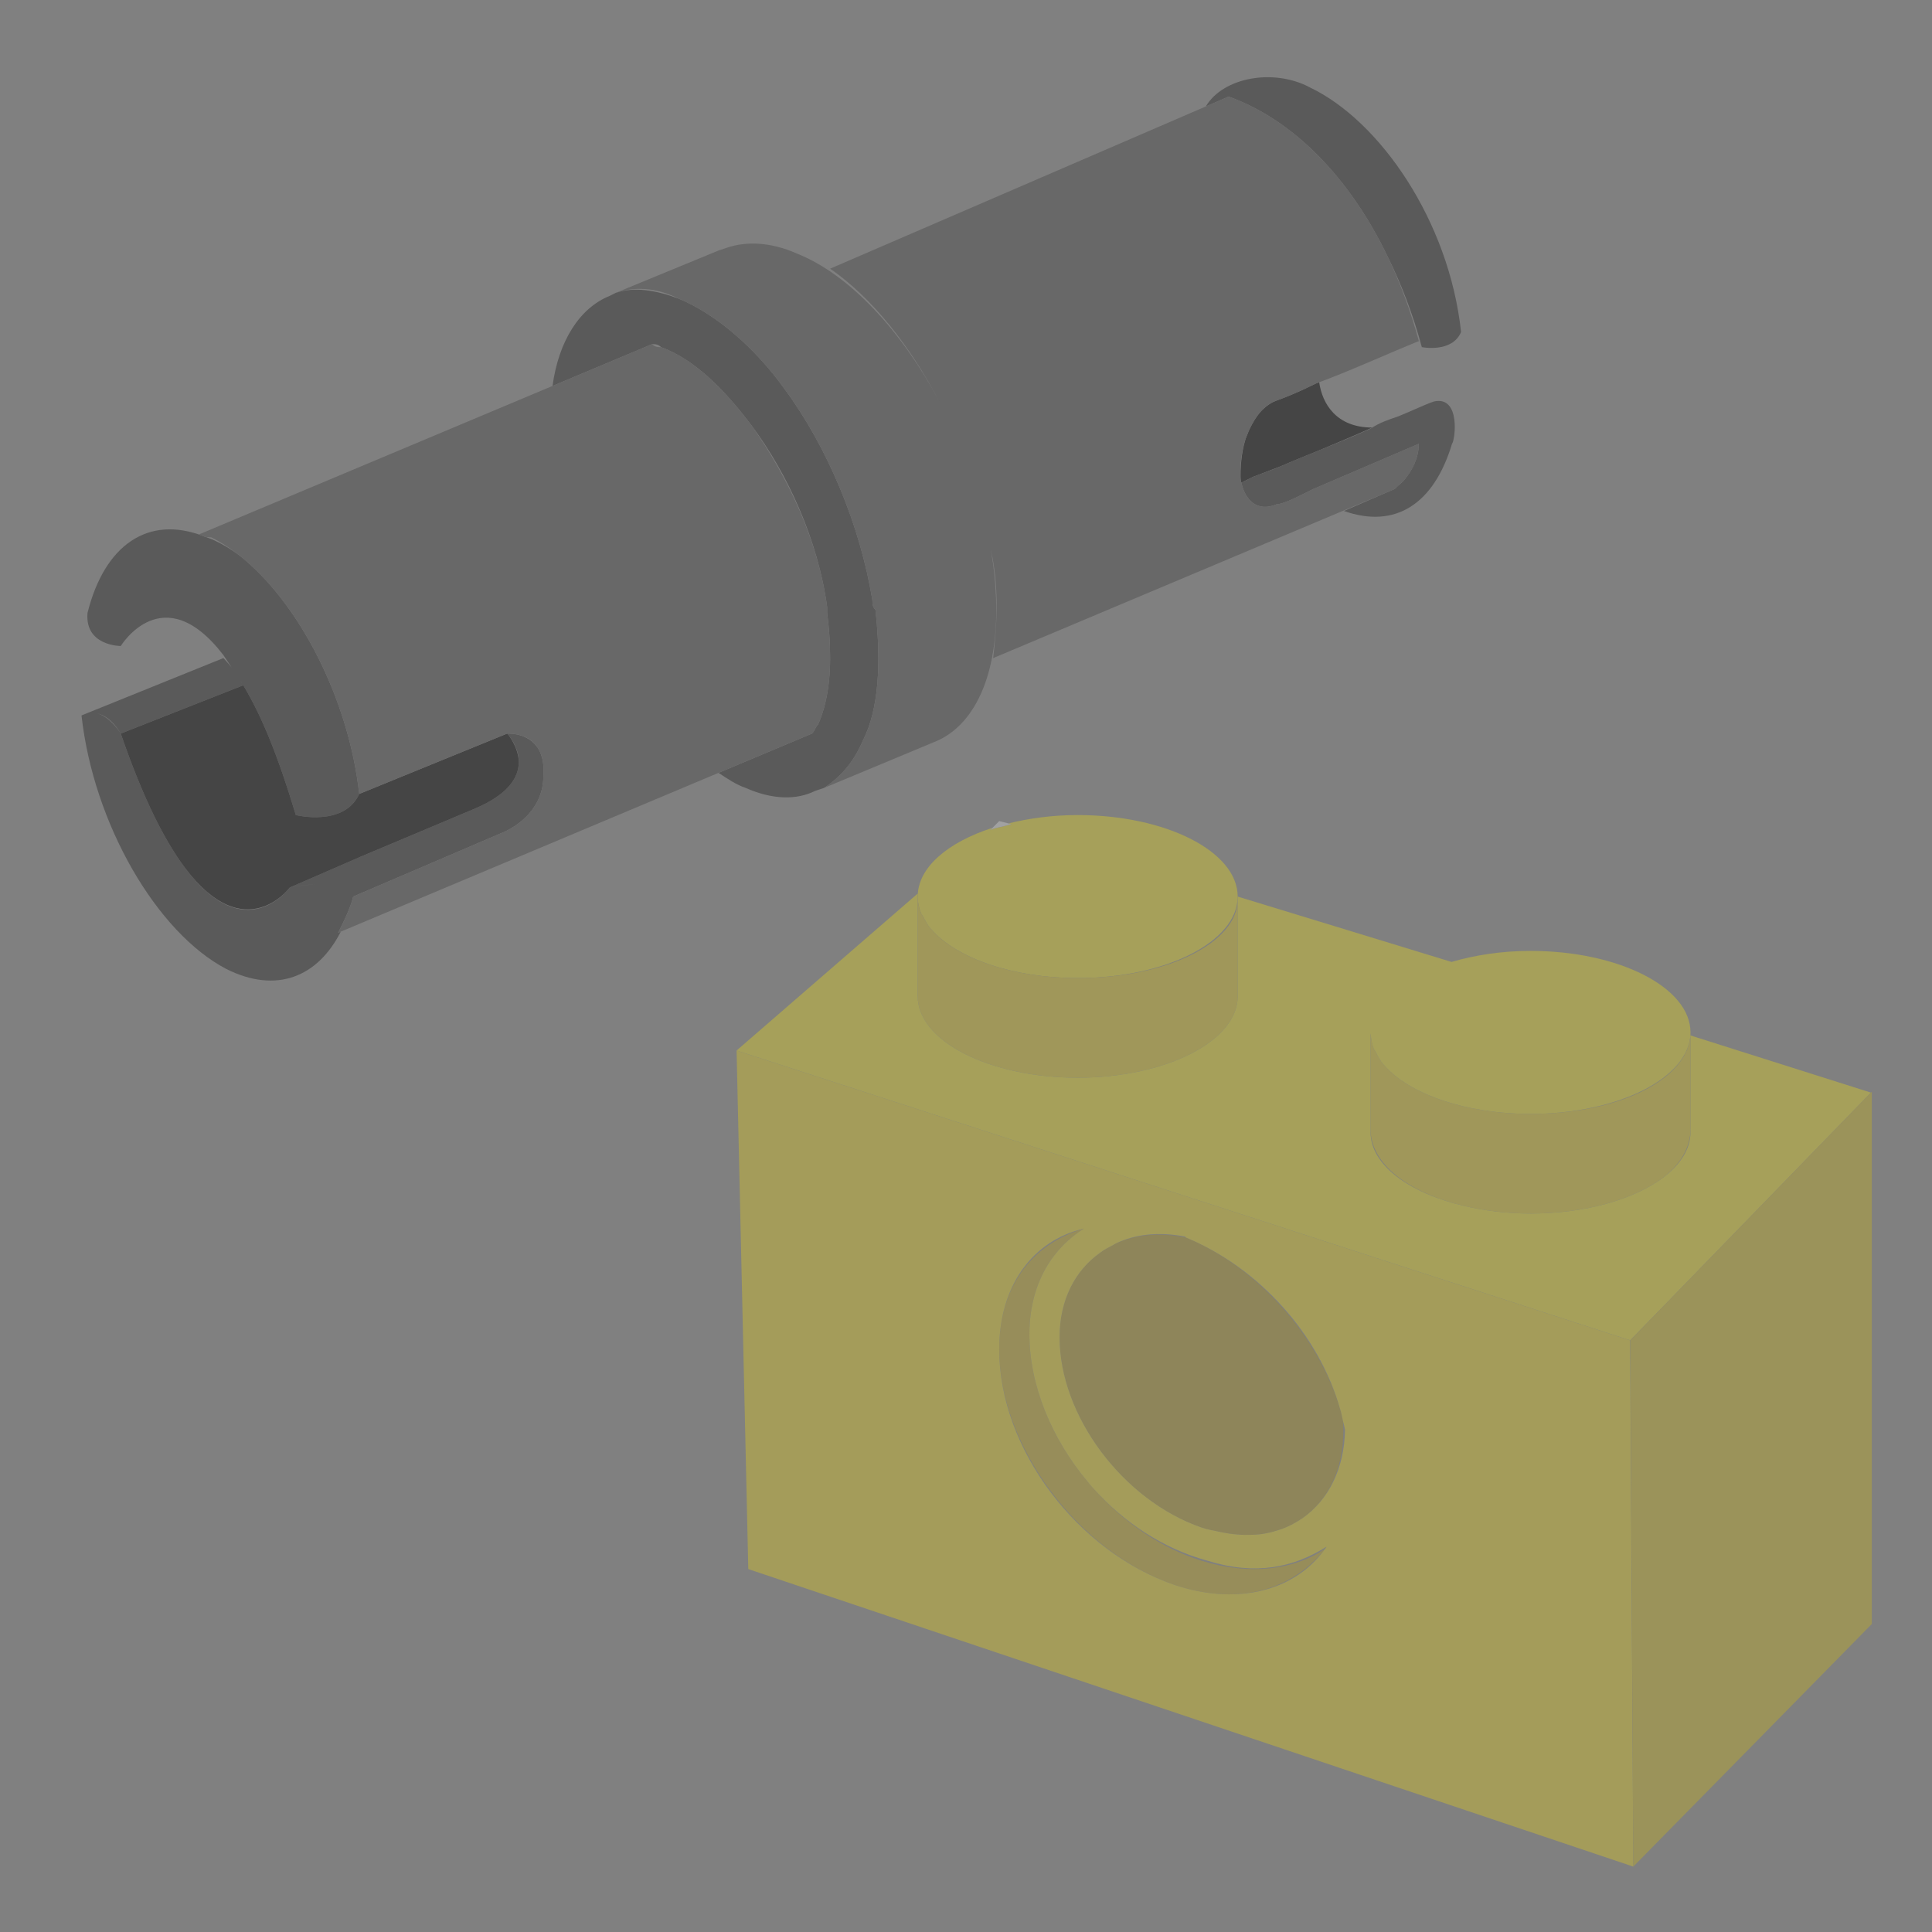 <?xml version="1.0" encoding="utf-8"?>
<!-- Generator: Adobe Illustrator 23.0.5, SVG Export Plug-In . SVG Version: 6.00 Build 0)  -->
<svg version="1.1" id="Layer_1" xmlns="http://www.w3.org/2000/svg" xmlns:xlink="http://www.w3.org/1999/xlink" x="0px" y="0px"
	 viewBox="0 0 64 64" style="enable-background:new 0 0 64 64;" xml:space="preserve">
<rect x="0" y="0" width="64" height="64" fill="#808080" stroke="none"/>
<style type="text/css">
	.st0{opacity:0.3;}
	.st1{fill:none;}
	.st2{fill:#FFEC00;}
	.st3{fill:#EACE00;}
	.st4{fill:#CEAB00;}
	.st5{fill:#AD9000;}
	.st6{fill:#F7DF00;}
	.st7{fill:#EDEDED;}
	.st8{fill:#DBC000;}
	.st9{opacity:0.5;}
	.st10{fill:#0A0A0A;}
	.st11{fill:#333333;}
	.st12{fill:#4F4F4F;}
</style>
<g class="st0">
	<path class="st1" d="M35.7,32.4c3,0,5.3-1.2,5.3-2.6v-0.1C41,31.191,38.627,32.4,35.7,32.4z"/>
	<path class="st1" d="M30.582,30.366c-0.02-0.041-0.056-0.079-0.073-0.12
		C30.525,30.287,30.561,30.325,30.582,30.366z"/>
	<path class="st1" d="M40.387,50.741c-0.004-0.001-0.009-0.002-0.013-0.003C40.378,50.739,40.382,50.74,40.387,50.741
		z"/>
	<path class="st1" d="M30.849,30.781c-0.008-0.009-0.021-0.018-0.029-0.027C30.828,30.764,30.841,30.772,30.849,30.781
		z"/>
	<path class="st1" d="M41.467,50.842c-0.151,0.008-0.307,0.001-0.465-0.009C41.16,50.846,41.315,50.848,41.467,50.842z"
		/>
	<path class="st1" d="M43.081,50.335c-0.189,0.126-0.393,0.231-0.61,0.313
		C42.688,50.567,42.891,50.46,43.081,50.335z"/>
	<path class="st1" d="M36.429,41.508c0.142-0.102,0.292-0.192,0.451-0.269C36.724,41.321,36.567,41.401,36.429,41.508z
		"/>
	<path class="st1" d="M45.849,35.281c-0.008-0.009-0.021-0.018-0.029-0.027C45.828,35.264,45.841,35.272,45.849,35.281
		z"/>
	<path class="st1" d="M50.7,36.9c3,0,5.3-1.2,5.3-2.7C56,35.691,53.627,36.9,50.7,36.9z"/>
	<path class="st1" d="M45.508,34.745c0.017,0.042,0.053,0.079,0.073,0.12C45.561,34.825,45.525,34.787,45.508,34.745
		z"/>
	<path class="st1" d="M55.088,39.014C55.663,38.583,56,38.062,56,37.5v-0.1C56,38.021,55.663,38.57,55.088,39.014z"/>
	<path class="st1" d="M45.4,37.4v0.1c0,1.09,1.275,2.015,3.08,2.443C46.675,39.513,45.4,38.573,45.4,37.4z"/>
	<path class="st1" d="M42.345,50.687c-0.203,0.067-0.416,0.115-0.639,0.141
		C41.929,50.804,42.141,50.753,42.345,50.687z"/>
	<path class="st1" d="M40,51.7c-1.468-0.396-2.761-1.266-3.761-2.372c0.969,1.085,2.201,1.947,3.561,2.372
		c1.6,0.5,3.1,0.3,4.1-0.4c0.017-0.02,0.029-0.044,0.045-0.065C42.849,51.928,41.592,52.198,40,51.7z"/>
	<path class="st1" d="M40.425,52.805c1.468,0.089,2.724-0.454,3.474-1.505C43.078,52.347,41.863,52.889,40.425,52.805
		z"/>
	<path class="st1" d="M35.9,40.7c-1.7,0.4-2.8,1.9-2.8,4C33.1,42.6,34.2,41.2,35.9,40.7z"/>
	<polygon class="st1" points="55.066,43.308 54,44.4 54.106,61.833 54.006,44.398 	"/>
	<path class="st1" d="M39.3,41c-0.014-0.014-0.039-0.025-0.057-0.039c-0.854-0.164-1.634-0.079-2.277,0.229
		C37.636,40.892,38.44,40.813,39.3,41z"/>
	<path class="st1" d="M33.1,44.7c0,3.3,2.6,6.7,5.8,7.8C35.7,51.4,33.1,47.9,33.1,44.7z"/>
	<path class="st1" d="M36.038,49.094c0.045,0.053,0.087,0.109,0.133,0.161C36.124,49.203,36.083,49.147,36.038,49.094z
		"/>
	<path class="st1" d="M43.145,50.294c0.858-0.599,1.392-1.642,1.41-2.939c-0.019-0.096-0.043-0.189-0.067-0.282
		C44.498,47.19,44.5,47.306,44.5,47.4C44.5,48.688,43.982,49.704,43.145,50.294z"/>
	<path class="st1" d="M44.4,46.7c-0.7-2.5-2.7-4.7-5.1-5.7C41.7,42,43.7,44.3,44.4,46.7z"/>
	<path class="st2" d="M30.582,30.366c0.067,0.133,0.135,0.265,0.238,0.389c0.008,0.009,0.021,0.018,0.029,0.027
		C31.672,31.736,33.546,32.4,35.7,32.4c2.927,0,5.3-1.209,5.3-2.7c0-1.491-2.373-2.7-5.3-2.7
		c-0.826,0-1.598,0.105-2.295,0.276L33.5,27.3c-0.3,0.1-0.5,0.1-0.7,0.2l0.078-0.078C31.393,27.901,30.4,28.739,30.4,29.7
		c0,0.187,0.037,0.369,0.108,0.545C30.525,30.287,30.561,30.325,30.582,30.366z"/>
	<path class="st3" d="M30.4,33c0,1.5,2.4,2.7,5.3,2.7c2.9,0,5.3-1.2,5.3-2.7v-3.2c0,1.4-2.3,2.6-5.3,2.6
		c-2.154,0-4.028-0.663-4.851-1.619c-0.008-0.009-0.021-0.018-0.029-0.027c-0.103-0.124-0.172-0.256-0.238-0.389
		c-0.021-0.041-0.056-0.078-0.073-0.12C30.438,30.07,30.4,29.887,30.4,29.7v0.1V33z"/>
	<path class="st4" d="M39.8,51.7c-1.361-0.425-2.592-1.287-3.561-2.372c-0.022-0.025-0.046-0.048-0.068-0.073
		c-0.046-0.052-0.088-0.108-0.133-0.161C34.831,47.66,34.1,45.877,34.1,44.2c0-1.6,0.7-2.8,1.8-3.5c-1.7,0.5-2.8,1.9-2.8,4
		c0,3.2,2.6,6.7,5.8,7.8c0.525,0.175,1.037,0.275,1.526,0.305c1.438,0.085,2.652-0.458,3.474-1.505
		C42.9,52,41.4,52.2,39.8,51.7z"/>
	<path class="st5" d="M39.3,41c-0.86-0.187-1.664-0.108-2.334,0.19c-0.031,0.014-0.056,0.035-0.086,0.049
		c-0.159,0.077-0.309,0.167-0.451,0.269C35.617,42.089,35.1,43.056,35.1,44.3c0,2.6,2.1,5.4,4.7,6.3
		c0.197,0.068,0.384,0.097,0.574,0.138c0.004,0.001,0.009,0.002,0.013,0.003c0.21,0.045,0.415,0.078,0.615,0.092
		c0.158,0.011,0.314,0.017,0.465,0.009c0.08-0.004,0.161-0.004,0.238-0.013c0.223-0.027,0.436-0.075,0.639-0.141
		c0.042-0.014,0.085-0.024,0.126-0.04c0.218-0.082,0.422-0.187,0.61-0.313c0.021-0.014,0.043-0.026,0.065-0.041
		c0.837-0.59,1.355-1.606,1.355-2.894c0-0.093-0.002-0.21-0.012-0.327c-0.032-0.124-0.049-0.255-0.088-0.373
		C43.7,44.3,41.7,42,39.3,41z"/>
	<path class="st6" d="M24.4,34.8l0.388,17.178l29.318,9.856L54,44.4L24.4,34.8z M44.4,46.7
		c0.039,0.118,0.057,0.249,0.088,0.373c0.024,0.094,0.047,0.186,0.067,0.282
		c-0.018,1.297-0.552,2.34-1.41,2.939c-0.021,0.015-0.043,0.027-0.065,0.041
		c-0.19,0.125-0.393,0.232-0.61,0.313c-0.041,0.015-0.084,0.026-0.126,0.04
		c-0.204,0.066-0.416,0.117-0.639,0.141c-0.078,0.009-0.159,0.009-0.238,0.013
		c-0.152,0.006-0.306,0.004-0.465-0.009c-0.2-0.013-0.405-0.047-0.615-0.092
		c-0.004-0.001-0.009-0.002-0.013-0.003C40.184,50.697,39.996,50.668,39.8,50.6c-2.6-0.9-4.7-3.7-4.7-6.3
		c0-1.244,0.517-2.211,1.329-2.792c0.138-0.107,0.295-0.187,0.451-0.269c0.03-0.015,0.055-0.036,0.086-0.049
		c0.644-0.308,1.423-0.393,2.277-0.229C39.261,40.975,39.286,40.986,39.3,41C41.7,42,43.7,44.2,44.4,46.7z
		 M40.425,52.805C39.937,52.775,39.425,52.675,38.9,52.5c-3.2-1.1-5.8-4.5-5.8-7.8c0-2.1,1.1-3.6,2.8-4
		c-1.1,0.7-1.8,1.9-1.8,3.5c0,1.677,0.731,3.46,1.938,4.894c0.045,0.053,0.086,0.109,0.133,0.161
		c0.022,0.025,0.046,0.048,0.068,0.073C37.239,50.434,38.532,51.304,40,51.7c1.592,0.498,2.849,0.228,3.945-0.465
		c-0.017,0.021-0.028,0.045-0.045,0.065C43.15,52.35,41.893,52.894,40.425,52.805z"/>
	<path class="st3" d="M50.7,36.9c-2.154,0-4.028-0.663-4.851-1.619c-0.008-0.009-0.021-0.018-0.029-0.027
		c-0.103-0.124-0.172-0.256-0.238-0.389c-0.021-0.041-0.056-0.078-0.073-0.12c-0.065-0.162-0.095-0.331-0.1-0.503
		C45.408,34.262,45.4,34.281,45.4,34.3v3.1c0,1.173,1.275,2.112,3.08,2.543C49.159,40.104,49.907,40.2,50.7,40.2
		c1.812,0,3.43-0.469,4.388-1.187C55.663,38.57,56,38.021,56,37.4v-3.1v-0.1C56,35.7,53.7,36.9,50.7,36.9z"/>
	<path class="st7" d="M33.5,27.3l-0.095-0.024L33.1,27.2l-0.222,0.222L32.8,27.5C33,27.4,33.2,27.4,33.5,27.3z"/>
	<path class="st2" d="M55.066,43.308l6.912-7.114L56,34.3v3.1v0.1c0,0.562-0.338,1.083-0.912,1.514
		C54.13,39.731,52.513,40.2,50.7,40.2c-0.793,0-1.541-0.096-2.22-0.257C46.675,39.515,45.4,38.59,45.4,37.5v-0.1v-3.1
		c0-0.019,0.008-0.038,0.009-0.057c0.005,0.172,0.035,0.341,0.1,0.503c0.017,0.042,0.053,0.079,0.073,0.12
		c0.067,0.133,0.135,0.265,0.238,0.389c0.008,0.009,0.021,0.018,0.029,0.027C46.672,36.236,48.546,36.9,50.7,36.9
		c2.927,0,5.3-1.209,5.3-2.7c0-1.491-2.373-2.7-5.3-2.7c-0.956,0-1.841,0.139-2.615,0.365L41,29.7v0.1V33
		c0,1.5-2.4,2.7-5.3,2.7c-2.9,0-5.3-1.2-5.3-2.7v-3.2v-0.1c0-0.055,0-0.1,0-0.1l-6,5.2L54,44.4L55.066,43.308z"/>
	<polygon class="st8" points="61.978,36.193 55.066,43.308 54.006,44.398 54.106,61.833 62.006,53.798 62.006,36.165 	
		"/>
</g>
<g class="st9">
	<path class="st1" d="M6.134,28.757C8.134,31.429,9.6,29.4,9.6,29.4S8.123,31.397,6.134,28.757z"/>
	<path class="st1" d="M3.208,23.629C3.667,23.747,4,24.3,4,24.3S3.696,23.73,3.208,23.629z"/>
	<path class="st1" d="M9.6,29.4c0,0,0.413-0.096,0.878-0.099C10.009,29.299,9.6,29.4,9.6,29.4z"/>
	<polygon class="st1" points="11.947,28.38 15.7,26.8 11.951,28.378 	"/>
	<path class="st1" d="M8,22.6c-0.021-0.031-0.042-0.063-0.063-0.094c0.028,0.048,0.059,0.086,0.086,0.137
		C8.016,22.63,8.008,22.613,8,22.6z"/>
	<path class="st1" d="M7.898,18.374C7.605,18.146,7.305,17.953,7,17.8c-0.047,0-0.118-0.001-0.189-0.012
		C6.908,17.828,7.001,17.851,7.1,17.9C7.372,18.025,7.638,18.187,7.898,18.374z"/>
	<path class="st1" d="M46.578,15.822c0.097-0.122,0.183-0.261,0.268-0.44C46.775,15.546,46.681,15.691,46.578,15.822z"
		/>
	<path class="st1" d="M21.6,11.4c0.1,0.1,0.2,0.1,0.3,0.1C21.8,11.4,21.7,11.4,21.6,11.4z"/>
	<path class="st1" d="M16.8,24.3c0.05,0.05,0.368,0.443,0.386,0.936C17.183,24.737,16.851,24.351,16.8,24.3z"/>
	<path class="st1" d="M24.9,14.1c1.2,1.7,2.2,3.8,2.5,6C27.1,17.9,26.1,15.7,24.9,14.1z"/>
	<path class="st1" d="M27.4,20.3c0.05,0.397,0.08,0.769,0.093,1.119C27.482,21.061,27.452,20.688,27.4,20.3z"/>
	<path class="st1" d="M17.799,24.752C17.63,24.502,17.331,24.3,16.8,24.3C17.308,24.3,17.615,24.5,17.799,24.752z"/>
	<path class="st1" d="M22.5,9.9c-0.8-0.4-1.5-0.4-2.1-0.2C21,9.5,21.7,9.6,22.5,9.9z"/>
	<path class="st1" d="M46.548,15.864c-0.072,0.087-0.153,0.155-0.233,0.225C46.403,16.02,46.479,15.945,46.548,15.864z
		"/>
	<path class="st1" d="M31.649,14.382c-0.038-0.086-0.078-0.168-0.117-0.253
		C31.571,14.213,31.611,14.297,31.649,14.382z"/>
	<path class="st1" d="M32.633,17.285c-0.015-0.064-0.027-0.128-0.043-0.192
		C32.605,17.157,32.617,17.222,32.633,17.285z"/>
	<path class="st1" d="M42.394,15.46l-0-0.002l-0.799,0.306L42.3,15.5C42.33,15.487,42.364,15.473,42.394,15.46z"
		/>
	<path class="st1" d="M32.183,15.74c-0.01-0.029-0.019-0.057-0.029-0.085C32.164,15.683,32.173,15.711,32.183,15.74z
		"/>
	<path class="st1" d="M41.262,14.538c0.017-0.052,0.039-0.101,0.06-0.152C41.301,14.437,41.279,14.487,41.262,14.538
		z"/>
	<path class="st1" d="M41.095,15.824c-0.003-0.269,0.015-0.8,0.164-1.274C41.074,15.108,41.083,15.638,41.095,15.824z
		"/>
	<path class="st1" d="M42.2,13.3c-0.009,0.004-0.015,0.011-0.024,0.015c0.033-0.012,0.08-0.033,0.121-0.05
		C42.266,13.276,42.228,13.291,42.2,13.3z"/>
	<path class="st10" d="M42.176,13.315c-0.382,0.2-0.581,0.494-0.776,0.885c-0.031,0.061-0.053,0.124-0.078,0.186
		c-0.02,0.051-0.043,0.099-0.06,0.152c-0.002,0.004-0.002,0.009-0.004,0.013
		c-0.149,0.474-0.166,1.005-0.164,1.274C41.097,15.868,41.1,15.9,41.1,15.9c0.005,0.031,0.014,0.059,0.021,0.089
		L41.5,15.8l0.095-0.036l0.799-0.306l0,0.002c0.414-0.181,0.865-0.364,1.34-0.556
		c0.551-0.233,1.144-0.478,1.724-0.741c-1.2,0-1.658-0.799-1.758-1.5c-0.039,0.013-0.078,0.031-0.117,0.045
		c-0.536,0.267-0.984,0.45-1.286,0.557C42.257,13.282,42.21,13.303,42.176,13.315z"/>
	<path class="st11" d="M48.4,11c-0.4-3.7-2.7-7-5-8.1c-1.192-0.642-2.875-0.35-3.457,0.627L40.7,3.2
		c2.12,0.757,4.008,2.664,5.279,5.324c0.451,0.907,0.833,1.901,1.121,2.975C47.1,11.5,48.1,11.7,48.4,11z"/>
	<path class="st11" d="M11.7,29.7l4.9-2.1c0,0,1.4-0.5,1.4-1.9c0,0,0.076-0.539-0.201-0.949
		C17.615,24.5,17.308,24.3,16.8,24.3c0.051,0.051,0.384,0.437,0.386,0.936c0.003,0.483-0.305,1.072-1.486,1.564
		l-3.753,1.58L11.9,28.4l-2.3,1c0,0,0.409-0.101,0.878-0.099C10.013,29.304,9.6,29.4,9.6,29.4s-1.466,2.029-3.466-0.643
		C5.468,27.874,4.745,26.471,4,24.3c0,0-0.333-0.553-0.792-0.671C3.696,23.73,4,24.3,4,24.3l4.059-1.6
		C8.659,23.7,9.2,25,9.8,27c0,0,1.6,0.4,2.1-0.7c-0.349-3.142-1.994-6.36-4.002-7.926
		C7.638,18.187,7.372,18.025,7.1,17.9c-0.099-0.05-0.192-0.072-0.289-0.112c-0.03-0.004-0.051-0.022-0.08-0.031
		C4.907,17.055,3.462,18.052,2.9,20.3C2.8,21.4,4,21.4,4,21.4s1.4-2.3,3.4,0.3c0.092,0.138,0.184,0.276,0.276,0.414
		C7.58,21.995,7.484,21.884,7.4,21.8l-4.7,1.9c0.4,3.6,2.5,7.2,4.8,8.4c1.652,0.826,3.021,0.271,3.789-1.238L11.2,30.9
		C11.4,30.5,11.6,30.1,11.7,29.7z M8,22.6c0.008,0.013,0.016,0.03,0.024,0.043c-0.027-0.051-0.058-0.09-0.086-0.137
		C7.958,22.537,7.979,22.569,8,22.6z"/>
	<path class="st10" d="M9.8,27c-0.6-2-1.141-3.3-1.741-4.3L4,24.3c0.745,2.171,1.468,3.574,2.134,4.457
		C8.123,31.397,9.6,29.4,9.6,29.4l2.3-1l0.046-0.02l0.004-0.002L15.7,26.8c1.181-0.492,1.489-1.081,1.486-1.564
		c-0.018-0.493-0.337-0.886-0.386-0.936l-4.9,2C11.4,27.4,9.8,27,9.8,27z"/>
	<path class="st11" d="M28.6,24.5c0.5-1,0.6-2.5,0.4-4.3c-0.1-0.1-0.1-0.2-0.1-0.3c-0.4-2.5-1.5-5.1-2.9-7c-1-1.4-2.3-2.5-3.5-3
		c-0.8-0.3-1.5-0.4-2.1-0.2l-0.2,0.1c-0.997,0.399-1.694,1.493-1.897,2.985L21.6,11.4c0.1,0,0.2,0,0.3,0.1
		c1.1,0.4,2.1,1.4,3,2.6c1.2,1.6,2.2,3.8,2.5,6c0,0.1,0,0.2,0,0.2c0.052,0.388,0.082,0.761,0.093,1.119
		C27.531,22.477,27.401,23.323,27.1,24c-0.1,0.1-0.1,0.2-0.2,0.3l-3.097,1.302c0.299,0.199,0.598,0.398,0.897,0.498
		c0.9,0.4,1.7,0.4,2.3,0.1l0.3-0.1C27.9,25.7,28.3,25.2,28.6,24.5z"/>
	<path class="st12" d="M27.1,24c0.301-0.677,0.431-1.523,0.393-2.581C27.48,21.069,27.45,20.697,27.4,20.3
		c0,0,0-0.1,0-0.2c-0.3-2.2-1.3-4.3-2.5-6c-0.9-1.2-1.9-2.2-3-2.6c-0.1,0-0.2,0-0.3-0.1l-3.297,1.385L6.6,17.7
		c0.033,0.033,0.084,0.043,0.131,0.057c0.029,0.009,0.05,0.026,0.08,0.031C6.882,17.799,6.953,17.8,7,17.8
		c0.305,0.152,0.605,0.346,0.898,0.574C9.906,19.94,11.551,23.158,11.9,26.3l4.9-2c0.531,0,0.83,0.202,0.999,0.452
		C18.076,25.161,18,25.7,18,25.7c0,1.4-1.4,1.9-1.4,1.9l-4.9,2.1c-0.1,0.4-0.3,0.8-0.5,1.2l0.089-0.038l12.514-5.261
		L26.9,24.3C27,24.2,27,24.1,27.1,24z"/>
	<path class="st11" d="M42.3,15.5l-0.705,0.264L41.5,15.8l-0.379,0.19c0.124,0.558,0.515,0.995,1.179,0.711
		c0.2,0,0.6-0.2,1.2-0.5c1.4-0.6,3.5-1.5,3.5-1.5c0,0.257-0.066,0.478-0.154,0.681c-0.085,0.18-0.171,0.318-0.268,0.44
		c-0.011,0.014-0.02,0.028-0.031,0.042c-0.069,0.082-0.145,0.156-0.233,0.225
		C46.276,16.123,46.24,16.17,46.2,16.2l-0.127,0.053l-1.552,0.674c1.7,0.6,2.979-0.227,3.579-2.227
		c0.1-0.1,0.3-1.6-0.6-1.4c-0.3,0.1-0.7,0.3-1.2,0.5c-0.3,0.1-0.6,0.2-0.9,0.4c-0.565,0.257-1.128,0.486-1.666,0.704
		c-0.475,0.192-0.926,0.374-1.34,0.556C42.364,15.473,42.33,15.487,42.3,15.5z"/>
	<path class="st12" d="M40.7,3.2l-0.757,0.327L27.5,8.9c1.383,0.958,2.644,2.547,3.62,4.404
		C29.874,10.973,28.156,9.102,26.4,8.4C25.5,8,24.7,8,24.1,8.2l-0.3,0.1l-3.4,1.4c0.6-0.2,1.3-0.2,2.1,0.2c1.2,0.5,2.5,1.6,3.5,3
		c1.4,1.9,2.5,4.5,2.9,7c0,0.1,0,0.2,0.1,0.3c0.2,1.8,0.1,3.3-0.4,4.3c-0.3,0.7-0.7,1.2-1.3,1.6l3.6-1.5c1.6-0.6,2.4-2.8,2-5.9
		c-0.023-0.174-0.056-0.349-0.086-0.523c0.026,0.141,0.064,0.282,0.086,0.423c0.2,1.2,0.1,2.3,0,3.2l13.173-5.546
		L46.2,16.2c0.04-0.03,0.076-0.077,0.115-0.111c0.08-0.07,0.161-0.138,0.233-0.225
		c0.011-0.013,0.02-0.028,0.031-0.042c0.103-0.131,0.196-0.276,0.268-0.44C46.934,15.178,47,14.957,47,14.7
		c0,0-2.1,0.9-3.5,1.5c-0.6,0.3-1,0.5-1.2,0.5c-0.664,0.285-1.055-0.153-1.179-0.711c-0.007-0.03-0.016-0.059-0.021-0.089
		c0,0-0.003-0.032-0.005-0.076c-0.011-0.186-0.021-0.716,0.164-1.274c0.002-0.004,0.002-0.009,0.004-0.013
		c0.017-0.051,0.039-0.101,0.06-0.152c0.025-0.062,0.048-0.124,0.078-0.186c0.196-0.391,0.394-0.685,0.776-0.885
		C42.185,13.31,42.191,13.304,42.2,13.3c0.028-0.009,0.066-0.024,0.097-0.035c0.302-0.106,0.749-0.29,1.286-0.557
		c0.006-0.003,0.011-0.005,0.017-0.008c1.1-0.4,2.4-1,3.4-1.4c-0.267-0.995-0.614-1.923-1.021-2.776
		C44.708,5.864,42.82,3.957,40.7,3.2z M31.532,14.129c0.039,0.085,0.079,0.168,0.117,0.253
		C31.611,14.297,31.571,14.213,31.532,14.129z M32.589,17.094c0.016,0.064,0.028,0.128,0.043,0.192
		C32.617,17.222,32.605,17.157,32.589,17.094z M32.154,15.654c0.01,0.028,0.019,0.057,0.029,0.085
		C32.173,15.711,32.164,15.683,32.154,15.654z"/>
</g>
</svg>
